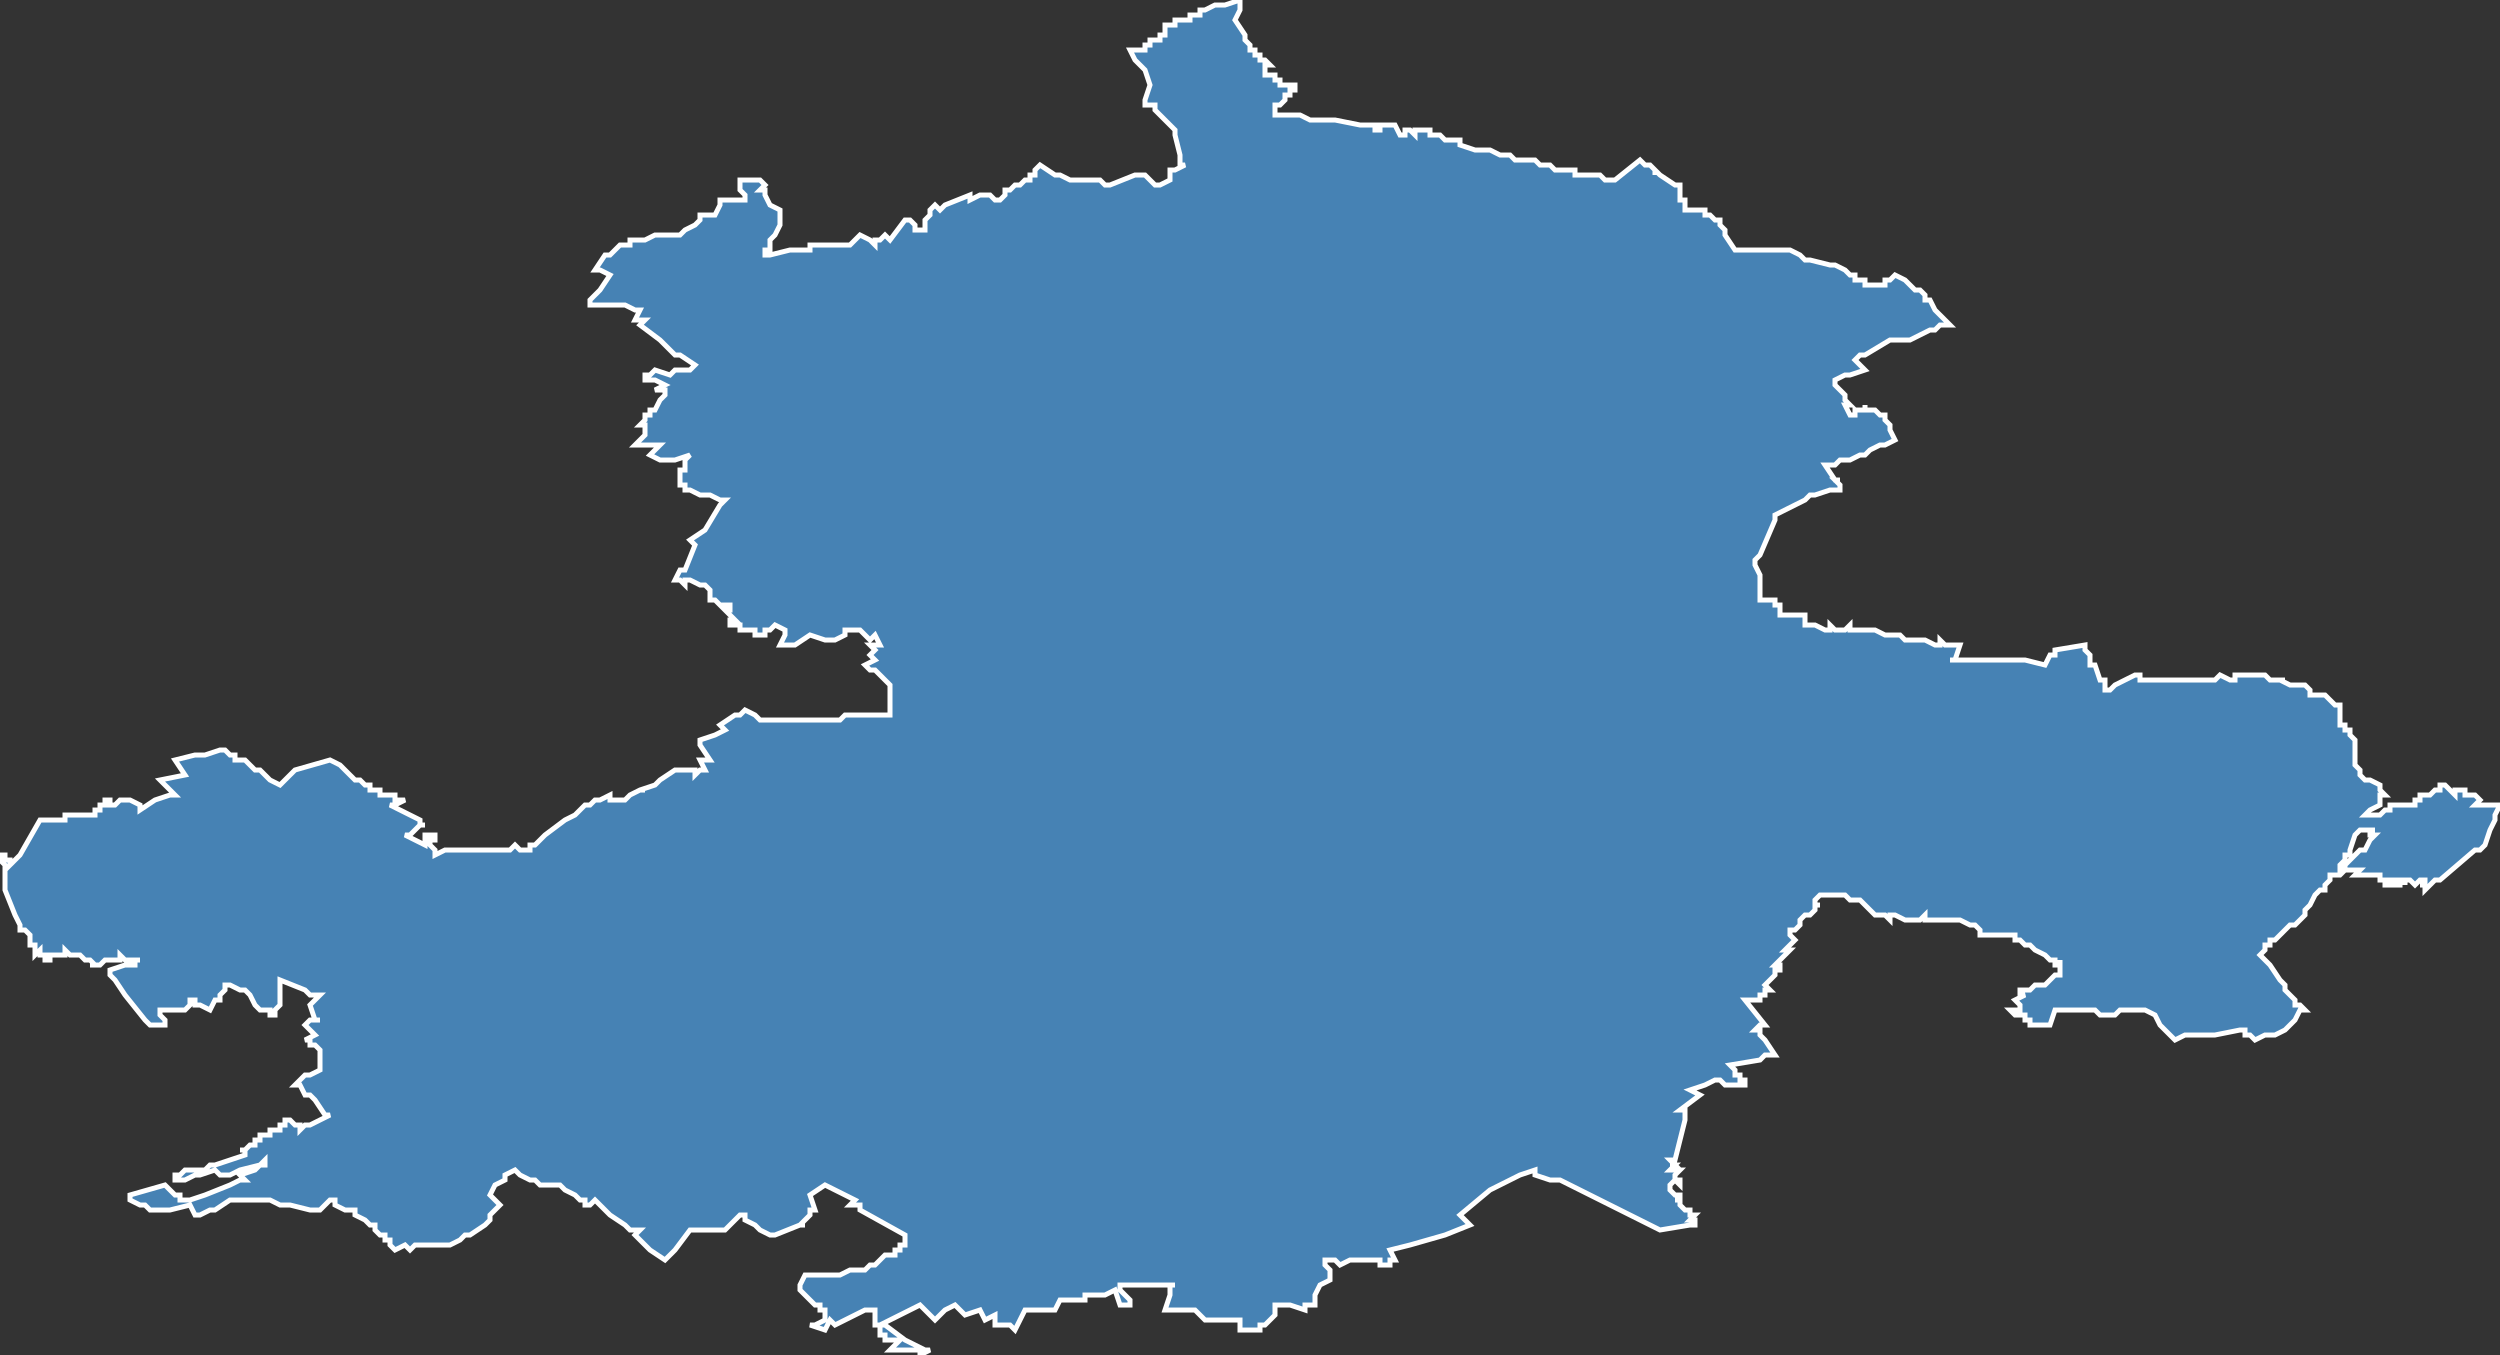 <?xml version="1.0" encoding="utf-8"?>
<svg version="1.1" id="svgmap" xmlns="http://www.w3.org/2000/svg" xmlns:xlink="http://www.w3.org/1999/xlink" x="0px" y="0px" width="100%" height="100%" viewBox="0 0 500 271">
<rect x="0" y="0" width="500" height="271" fill="#333333" stroke="none"/>
<polygon points="0,172 0,171 0,171 0,171 1,171 1,171 1,171 1,171 1,171 1,171 1,172 1,172 1,172 1,172 1,172 2,172 2,172 2,172 2,173 2,173 2,173 4,171 4,171 8,164 8,164 12,164 13,164 13,164 13,163 13,163 13,163 13,163 18,163 18,163 18,163 18,163 18,163 19,163 19,163 19,162 19,162 19,162 19,162 20,162 20,161 20,161 20,161 20,161 21,161 21,161 21,161 21,161 21,160 21,160 21,160 21,160 22,160 22,160 22,160 22,160 22,160 22,160 22,161 22,161 23,161 23,161 23,161 24,160 25,160 25,160 26,160 26,160 26,160 26,160 28,161 28,162 28,162 31,160 34,159 35,159 35,159 32,156 32,156 32,156 37,155 37,155 37,155 37,155 37,155 35,152 35,152 35,152 39,151 39,151 39,151 39,151 39,151 39,151 39,151 39,151 41,151 41,151 44,150 44,150 45,150 46,151 47,151 47,152 48,152 49,152 50,153 51,154 51,154 51,154 52,154 53,155 54,156 54,156 56,157 56,157 59,154 66,152 66,152 68,153 68,153 68,153 69,154 69,154 70,155 71,156 71,156 71,156 72,156 72,156 73,157 73,157 73,157 73,157 74,157 74,157 74,158 76,158 76,158 76,159 77,159 77,159 77,159 78,159 78,159 78,159 78,159 79,159 79,160 80,160 80,160 81,160 81,160 81,160 79,161 79,161 79,161 79,161 79,161 78,161 78,161 84,164 84,165 85,165 85,165 84,165 83,166 83,166 82,167 81,167 81,167 85,169 85,169 85,168 85,168 85,168 85,168 85,168 85,168 85,168 85,167 85,167 85,167 85,167 85,167 85,167 87,167 87,168 87,168 87,168 87,168 87,168 87,168 87,168 87,168 87,168 87,168 86,168 86,168 86,168 86,168 86,169 86,169 86,169 86,169 86,169 86,169 86,169 87,170 87,170 87,171 87,171 87,171 87,171 87,171 87,171 87,171 87,171 89,170 89,170 89,170 91,170 92,170 92,170 93,170 94,170 94,170 95,170 96,170 96,170 97,170 99,170 100,170 101,170 101,170 102,170 102,170 103,169 103,169 104,170 105,170 105,170 105,170 106,170 106,170 106,169 106,169 107,169 108,168 108,168 109,167 109,167 109,167 109,167 109,167 109,167 113,164 113,164 115,163 117,161 118,161 118,161 119,160 120,160 122,159 122,159 122,159 122,159 122,159 122,160 123,160 123,160 123,160 125,160 126,159 128,158 129,158 128,158 128,158 128,158 131,157 131,157 131,157 132,156 135,154 135,154 135,154 135,154 138,154 139,154 139,154 139,155 139,155 139,155 140,154 141,154 141,154 140,152 140,152 140,152 142,152 142,152 142,152 140,149 140,149 140,149 140,149 140,149 140,149 140,148 143,147 145,146 145,146 145,146 145,146 145,146 144,145 144,145 144,145 144,145 147,143 148,143 148,143 149,142 149,142 149,142 149,142 149,142 151,143 151,143 152,144 152,144 153,144 154,144 154,144 155,144 156,144 156,144 156,144 156,144 156,144 156,144 158,144 161,144 163,144 163,144 165,144 165,144 166,144 168,144 169,143 169,143 169,143 170,143 171,143 171,143 172,143 173,143 173,143 173,143 174,143 174,143 174,143 174,143 174,143 178,143 178,143 178,143 178,143 178,142 178,142 178,141 178,140 178,140 178,140 178,139 178,139 178,139 178,138 178,137 177,136 177,136 177,136 176,135 175,134 175,134 175,134 174,134 174,134 174,134 173,133 173,133 173,133 175,132 175,132 174,131 174,131 174,131 175,130 175,130 175,130 174,129 174,129 174,129 175,129 176,129 176,129 175,127 175,127 174,128 174,128 172,126 172,126 169,126 169,127 169,127 167,128 166,128 166,128 165,128 165,128 165,128 165,128 165,128 162,127 162,127 162,127 159,129 159,129 159,129 159,129 157,129 157,129 156,129 157,127 157,127 157,127 157,127 157,126 157,126 157,126 155,125 155,125 155,125 155,125 155,125 154,126 153,126 153,126 154,126 154,126 153,126 153,126 153,127 152,127 152,127 152,127 152,127 152,127 152,127 152,127 152,127 151,127 151,127 151,127 151,127 151,126 151,126 151,126 151,126 151,126 150,126 150,126 150,126 150,126 150,126 149,126 149,126 149,126 148,126 148,126 148,126 148,126 148,125 148,125 147,125 147,125 147,125 147,125 147,125 146,125 146,125 146,125 146,125 146,125 146,124 146,124 146,124 147,124 145,122 145,122 146,122 146,122 146,122 146,121 145,121 145,121 145,121 144,121 144,121 144,121 143,120 142,120 142,120 142,120 142,119 142,119 142,118 142,118 141,117 141,117 140,117 140,117 140,117 140,117 138,116 138,116 137,116 137,116 137,117 137,117 137,117 136,116 135,116 135,116 135,116 135,116 136,114 137,114 137,114 139,109 139,109 139,109 138,108 138,108 138,108 141,106 141,106 144,101 145,100 145,100 144,100 142,99 142,99 142,99 141,99 140,99 140,99 138,98 137,98 137,98 137,98 137,98 137,97 137,97 136,97 136,97 136,97 136,96 136,96 136,96 136,95 136,94 136,94 137,94 137,92 138,91 138,91 138,91 135,92 132,92 132,92 132,92 130,91 130,91 132,89 132,89 129,89 127,89 127,89 127,89 127,89 129,87 129,87 129,87 129,85 129,85 129,85 128,85 128,85 128,85 129,84 129,84 129,83 130,83 130,82 131,82 132,80 132,80 133,79 133,78 133,78 133,78 131,78 131,78 131,78 131,78 131,78 133,77 133,77 133,77 131,76 129,76 129,76 129,76 129,75 129,75 129,75 130,75 130,75 130,75 131,74 131,74 134,75 134,75 135,74 138,74 139,73 139,73 139,73 136,71 135,71 132,68 128,65 128,65 129,64 129,64 127,64 127,64 128,62 128,62 128,62 127,62 125,61 125,61 123,61 123,61 122,61 121,61 121,61 119,61 119,61 118,61 118,61 118,61 118,60 119,59 119,59 120,58 120,58 122,55 122,55 120,54 119,54 119,54 119,54 121,51 121,51 121,51 122,51 124,49 124,49 125,49 126,49 126,48 129,48 131,47 131,47 133,47 133,47 133,47 136,47 136,47 136,47 137,46 137,46 137,46 139,45 139,45 139,45 140,44 140,44 140,44 140,43 140,43 140,43 143,43 143,43 143,43 144,41 144,41 144,40 144,40 149,40 149,40 149,39 149,39 149,39 149,39 149,39 148,38 148,36 148,36 148,36 148,36 149,36 149,36 150,36 152,36 152,36 153,37 153,37 152,38 152,38 152,38 153,38 153,38 153,38 153,38 153,39 154,41 154,41 156,42 156,42 156,42 156,43 156,45 155,47 154,48 154,50 154,50 154,50 153,50 153,51 153,51 153,51 153,51 154,51 158,50 158,50 160,50 162,50 162,50 162,50 162,49 162,49 166,49 166,49 166,49 166,49 167,49 167,49 167,49 168,49 168,49 168,49 169,49 169,49 169,49 169,49 170,49 170,49 170,49 172,47 172,47 174,48 175,49 175,49 175,49 175,48 175,48 175,48 176,48 176,48 177,47 177,47 178,48 178,48 178,48 181,44 181,44 182,44 182,44 182,44 183,45 183,45 183,46 183,46 184,46 185,46 185,46 185,46 185,45 185,45 185,44 186,43 186,42 187,41 187,41 187,41 188,42 188,42 188,42 189,41 194,39 194,40 194,40 196,39 197,39 197,39 197,39 197,39 198,39 199,40 199,40 199,40 199,40 199,40 200,40 200,40 201,39 201,39 201,38 202,38 203,37 203,37 204,37 205,36 205,36 205,36 206,36 206,36 206,35 206,35 207,35 207,35 207,34 207,34 208,33 208,33 211,35 211,35 212,35 212,35 214,36 214,36 214,36 216,36 216,36 217,36 217,36 218,36 219,36 219,36 219,36 219,36 220,36 221,37 221,37 222,37 222,37 227,35 229,35 229,35 229,35 231,37 231,37 231,37 232,37 232,37 234,36 234,36 234,36 234,36 234,36 234,36 234,35 234,34 234,34 234,34 235,34 235,34 237,33 236,33 236,33 236,33 236,33 236,32 236,32 236,32 236,32 236,32 236,32 236,32 236,31 235,27 235,26 235,26 234,25 233,24 233,24 233,24 233,24 232,23 232,23 232,23 232,23 231,22 231,22 231,22 231,22 231,22 231,22 231,21 230,21 229,21 229,21 229,20 229,20 230,17 230,17 229,14 229,14 227,12 227,12 227,12 226,10 226,10 226,10 226,10 226,10 226,10 226,10 227,10 227,10 228,10 228,10 228,10 228,10 229,10 229,10 229,10 229,10 229,10 229,10 229,10 229,10 229,9 229,9 229,9 229,9 229,9 229,9 229,9 229,9 229,9 230,9 230,8 230,8 230,8 230,8 230,8 230,8 230,8 230,8 230,8 231,8 231,8 231,8 231,8 231,8 231,8 231,8 231,8 231,8 232,8 232,8 232,8 232,8 232,8 232,8 232,8 232,8 232,8 232,7 232,7 232,7 233,7 233,7 233,7 233,7 233,6 233,6 233,6 233,5 233,5 234,5 234,5 234,5 234,5 235,5 235,5 235,4 235,4 236,4 236,4 238,4 238,4 238,3 238,3 238,3 239,3 240,3 240,3 240,3 240,2 240,2 241,2 241,2 241,2 241,2 241,2 241,2 241,2 243,1 245,1 248,0 248,0 248,0 248,0 248,1 248,2 247,4 247,4 249,7 249,8 249,8 249,8 249,8 249,8 249,8 250,9 250,9 250,9 250,9 250,9 250,9 250,9 250,9 250,9 250,9 250,10 250,10 250,10 250,10 250,10 250,10 250,10 250,10 251,10 251,11 251,11 251,11 251,11 251,11 251,11 252,11 252,11 252,12 252,12 253,12 253,12 253,12 253,12 253,12 253,12 253,12 254,13 254,13 253,13 253,14 253,14 253,14 253,15 253,15 253,15 253,15 253,15 254,15 254,15 254,15 254,15 255,15 255,15 255,15 255,16 255,16 255,16 255,16 255,16 255,16 255,16 255,16 255,16 256,16 256,17 256,17 256,17 256,17 256,17 257,17 257,17 257,17 259,17 259,17 259,18 258,18 258,19 258,19 257,19 257,19 257,19 257,19 257,20 257,20 256,21 256,21 255,21 255,21 255,21 255,21 255,21 255,22 255,22 255,22 255,22 255,22 255,22 255,22 255,22 255,22 255,22 255,22 255,22 255,22 255,22 255,23 255,23 256,23 256,23 256,23 256,23 256,23 256,23 256,23 256,23 257,23 257,23 257,23 258,23 258,23 258,23 258,23 258,23 260,23 262,24 267,24 267,24 267,24 272,25 273,25 273,25 275,25 275,25 275,26 275,26 275,26 276,26 276,25 276,25 276,25 277,25 277,25 277,25 278,25 278,25 278,25 279,25 279,25 280,27 280,27 281,27 281,27 281,27 281,26 281,26 281,26 282,26 283,27 283,27 283,26 284,26 284,26 285,26 285,26 286,26 286,27 286,27 287,27 287,27 288,27 289,28 290,28 291,28 292,28 292,29 295,30 296,30 298,30 300,31 301,31 302,31 303,32 304,32 305,32 305,32 305,32 305,32 306,32 307,32 307,32 308,33 309,33 309,33 310,33 310,33 311,34 311,34 311,34 312,34 312,34 314,34 314,34 315,34 315,35 316,35 317,35 318,35 320,35 321,36 321,36 321,36 322,36 323,36 323,36 323,36 328,32 328,32 328,32 328,32 329,33 330,33 330,33 330,33 331,34 331,34 331,34 331,34 331,35 331,34 332,35 332,35 332,35 332,35 335,37 335,37 335,37 335,37 336,37 336,37 336,38 336,38 336,38 336,40 336,40 337,40 337,40 337,40 337,40 337,41 337,41 337,42 337,42 337,42 337,42 338,42 340,42 340,42 341,42 341,42 341,42 341,43 341,43 341,43 342,43 342,43 343,44 343,44 343,44 343,44 343,44 344,44 344,44 344,45 345,46 345,46 345,46 345,47 345,47 347,50 347,50 347,50 347,50 347,50 348,50 348,50 348,50 348,50 348,50 348,50 349,50 349,50 349,50 349,50 349,50 349,50 349,50 350,50 355,50 356,50 356,50 358,50 358,50 360,51 360,51 361,52 361,52 362,52 362,52 362,52 366,53 367,53 369,54 369,54 370,55 371,55 371,55 371,56 371,56 371,56 371,56 372,56 372,56 373,56 373,56 373,56 373,56 373,56 373,56 373,57 373,57 373,57 373,57 374,57 374,57 374,57 374,57 374,57 375,57 375,57 375,57 375,57 375,57 375,57 375,57 375,57 375,57 375,57 375,57 375,57 375,57 375,57 375,57 376,57 376,57 376,57 376,57 376,57 376,57 376,57 377,57 377,57 377,57 377,56 377,56 378,56 378,56 379,55 379,55 379,55 379,55 381,56 381,56 381,56 382,57 383,58 383,58 383,58 384,58 385,59 385,60 386,60 387,62 387,62 389,64 390,65 390,65 390,65 388,65 387,66 386,66 382,68 381,68 381,68 378,68 378,68 373,71 372,71 371,72 371,72 371,72 373,74 373,74 370,75 370,75 370,75 370,75 369,75 367,76 367,76 367,76 367,77 367,77 367,77 367,77 369,79 369,80 369,80 369,80 370,81 370,81 369,81 369,81 369,81 370,83 370,83 370,83 370,83 370,83 370,83 370,83 370,83 370,83 370,83 370,83 371,83 371,83 371,83 371,83 371,83 371,83 371,82 371,82 371,82 371,82 371,82 372,82 372,82 372,82 372,82 372,82 372,82 372,82 372,82 372,82 372,82 372,82 372,82 373,82 373,81 373,81 373,81 373,82 374,82 374,82 374,82 374,82 374,82 374,82 374,82 374,82 374,82 374,82 374,82 374,82 374,82 374,82 374,82 375,82 375,82 375,82 375,82 375,82 375,82 375,82 375,82 375,82 375,82 375,82 376,83 376,83 377,83 377,83 377,84 377,84 377,84 377,84 377,84 377,84 377,84 378,85 378,86 379,88 379,88 377,89 377,89 377,89 376,89 376,89 376,89 376,89 374,90 373,91 372,91 370,92 369,92 369,92 368,92 368,92 367,93 365,93 365,93 365,93 367,96 368,96 368,96 368,96 367,96 368,97 368,98 368,98 366,98 363,99 363,99 363,99 362,99 362,99 361,100 361,100 361,100 361,100 361,100 355,103 355,103 355,104 352,111 352,111 351,112 351,112 351,112 351,113 351,113 351,113 352,115 352,115 352,115 352,117 352,117 352,117 352,117 352,117 352,117 352,118 352,119 352,119 352,120 352,120 355,120 355,120 355,121 355,121 355,121 356,121 356,121 356,121 356,122 356,122 356,123 356,123 361,123 361,123 361,124 361,124 361,124 361,124 361,125 362,125 362,125 363,125 363,125 363,125 365,126 365,126 366,126 366,126 366,125 367,126 368,126 368,126 369,126 370,125 370,125 370,126 371,126 371,126 372,126 372,126 372,126 372,126 373,126 373,126 373,126 374,126 375,126 375,126 377,127 377,127 377,127 377,127 377,127 378,127 379,127 380,127 380,127 381,128 384,128 385,128 387,129 388,129 388,129 388,128 388,128 389,129 389,129 390,129 390,129 392,129 392,129 392,129 392,129 391,132 390,132 390,132 390,132 390,132 395,132 396,132 397,132 398,132 398,132 401,132 401,132 403,132 405,132 409,133 409,133 409,133 409,133 410,131 410,131 410,131 411,131 411,131 411,130 411,130 411,130 411,130 417,129 417,129 417,130 418,131 418,131 418,131 418,132 418,132 418,133 418,133 418,133 418,133 419,133 419,133 419,133 420,136 420,136 421,136 421,136 421,137 421,138 421,138 421,138 422,138 422,138 422,138 422,138 423,137 427,135 428,135 428,136 428,136 428,136 428,136 428,136 431,136 431,136 432,136 433,136 433,136 434,136 434,136 435,136 435,136 435,136 435,136 435,136 436,136 437,136 438,136 438,136 438,136 438,136 440,136 440,136 441,136 442,136 442,136 442,136 443,136 443,136 444,135 444,135 444,135 446,136 446,136 446,136 446,136 446,136 447,136 447,135 448,135 449,135 450,135 450,135 451,135 451,135 453,135 454,136 455,136 455,136 455,136 456,136 456,136 457,136 456,136 456,136 458,137 458,137 459,137 459,137 460,137 460,137 461,137 462,138 462,138 462,138 462,138 462,138 462,139 462,139 462,139 462,139 462,139 462,139 462,139 463,139 463,139 463,139 463,139 463,139 464,139 465,139 465,139 466,140 466,140 467,141 467,141 467,141 467,141 467,141 468,141 468,141 468,141 468,141 468,142 468,144 468,144 468,145 469,145 469,146 469,146 469,146 469,146 469,146 470,146 470,147 470,147 470,147 471,148 471,148 471,148 471,149 471,150 471,150 471,150 471,151 471,151 471,151 471,153 471,153 471,153 471,153 472,154 472,155 472,155 472,155 472,155 472,155 473,156 473,156 473,156 474,156 474,156 476,157 476,157 476,157 476,157 476,158 476,158 476,158 477,159 477,159 476,159 476,160 476,160 476,160 476,160 476,160 476,161 474,162 473,163 473,163 473,163 473,163 474,163 474,163 474,163 475,163 475,163 476,163 477,162 477,162 478,162 478,161 479,161 480,161 480,161 480,161 480,161 481,161 481,161 481,161 481,161 481,161 482,161 482,161 482,161 482,161 482,161 482,161 482,161 482,161 482,161 483,161 483,161 483,160 483,160 483,160 483,160 483,160 483,160 483,160 483,160 483,160 484,160 484,160 484,160 484,160 484,160 484,160 484,160 484,160 484,159 484,159 484,159 484,159 484,159 484,159 485,159 485,159 485,159 485,159 486,159 486,159 486,159 486,159 487,158 487,158 487,158 487,158 487,158 488,158 488,158 488,157 489,157 489,157 489,157 489,157 489,157 490,158 491,159 491,159 491,159 491,158 492,158 492,158 492,158 492,158 492,158 493,158 493,158 493,159 495,159 495,159 495,159 496,160 496,160 496,160 496,160 495,161 495,161 495,161 496,161 497,161 498,161 498,161 498,161 499,161 500,161 500,161 499,163 499,164 498,166 498,166 497,169 497,169 496,170 495,170 488,176 488,176 488,176 487,176 487,176 485,178 485,178 485,177 485,177 485,177 485,177 484,177 484,177 484,177 484,177 484,177 484,177 484,177 484,177 485,177 485,177 485,177 485,177 485,176 485,176 485,176 485,176 485,176 484,176 484,176 484,176 484,176 483,177 483,177 483,177 482,176 482,176 482,176 482,176 482,176 482,176 482,176 481,176 481,176 481,176 481,176 481,177 481,177 481,177 481,177 481,176 480,176 480,176 480,176 480,177 480,177 479,177 479,177 479,177 479,177 479,177 479,177 479,177 479,177 479,176 479,176 478,176 478,176 478,176 478,177 478,177 478,177 477,177 477,176 477,176 477,176 476,176 476,176 476,176 476,176 476,176 476,175 476,175 476,175 476,175 476,175 476,175 475,175 475,175 475,175 475,175 474,175 474,175 474,175 474,175 474,175 474,175 474,175 473,175 473,175 473,175 473,175 473,175 472,175 472,175 472,175 472,175 472,175 472,175 472,175 472,175 471,175 471,175 472,174 472,174 472,174 472,174 471,174 471,174 471,174 471,174 471,174 471,174 471,174 471,174 471,174 471,174 471,174 471,174 470,174 470,174 469,174 469,174 469,174 469,174 469,174 469,173 469,173 469,173 469,173 469,173 469,173 469,173 469,173 472,170 472,170 472,170 472,170 472,170 472,170 473,170 473,170 473,170 474,168 474,168 474,168 474,168 474,168 475,167 475,167 475,167 474,167 474,167 474,167 474,166 475,166 475,166 475,166 475,166 474,166 474,166 474,166 474,166 474,166 474,166 474,166 474,166 473,166 472,166 472,166 472,166 471,167 471,167 471,167 471,167 471,167 471,167 470,170 470,170 470,170 470,171 470,171 470,171 470,171 470,171 469,171 469,172 469,172 469,172 468,173 468,173 468,173 468,173 468,173 468,173 468,173 468,173 468,173 468,173 468,173 468,173 468,174 468,174 468,174 468,174 469,174 469,174 469,174 468,175 467,175 467,175 467,175 467,175 466,175 466,175 466,176 466,176 466,176 466,176 466,176 465,177 465,178 465,178 464,178 463,179 463,179 463,179 462,181 462,181 462,181 462,181 461,182 461,183 461,183 460,184 459,185 459,185 458,185 458,185 458,185 456,187 456,187 456,187 456,187 455,188 455,188 455,188 455,188 454,188 454,188 454,188 454,189 454,189 453,189 453,189 453,189 453,190 453,190 453,190 452,191 452,191 454,193 456,196 457,197 457,198 458,199 458,199 459,200 459,200 459,201 459,201 459,201 460,201 461,202 461,202 460,202 459,204 458,205 457,206 455,207 453,207 451,208 451,208 450,207 450,207 449,207 449,206 449,206 449,206 448,206 443,207 439,207 438,207 437,207 435,208 434,207 432,205 431,203 429,202 429,202 426,202 424,202 423,203 423,203 422,203 421,203 420,203 420,203 419,202 418,202 413,202 411,202 410,205 406,205 406,204 405,204 405,203 404,203 404,203 403,203 402,202 404,202 404,201 403,200 403,200 405,199 404,199 404,199 404,199 404,198 404,198 405,198 405,198 405,198 406,198 406,198 407,197 409,197 410,196 411,195 412,195 412,195 412,195 412,194 412,194 412,194 412,194 412,193 412,193 412,193 412,193 412,193 412,192 412,193 411,193 411,193 411,192 410,192 409,191 409,191 407,190 406,189 406,189 405,189 404,188 404,188 403,188 403,188 403,188 403,187 399,187 399,187 399,187 399,187 399,187 398,187 396,187 396,187 396,186 395,185 394,185 392,184 392,184 390,184 390,184 390,184 389,184 389,184 389,184 389,184 387,184 387,184 386,184 386,184 385,184 385,183 384,184 384,184 381,184 379,183 378,183 378,183 378,184 378,184 378,184 377,183 377,183 376,183 375,183 375,183 374,182 374,182 374,182 374,182 374,182 373,181 372,180 370,180 369,179 367,179 367,179 366,179 364,179 363,180 363,180 363,180 363,180 363,180 363,180 363,181 363,181 363,181 364,181 364,181 363,181 363,182 363,182 363,182 363,182 362,183 362,183 362,183 361,183 361,183 361,183 360,184 360,184 360,184 360,185 360,185 359,186 359,186 358,186 358,187 358,187 358,187 358,187 358,187 358,187 359,188 358,189 357,190 358,190 357,190 358,190 357,191 356,192 355,193 356,193 356,193 356,194 355,194 355,194 355,195 355,195 354,196 354,196 354,196 353,197 353,197 353,197 354,198 354,198 354,198 353,198 353,198 353,198 353,198 353,198 353,198 353,198 353,199 353,199 353,199 353,199 353,199 352,199 352,199 352,200 352,200 352,200 352,200 351,200 351,200 351,200 351,200 351,200 351,200 350,200 350,200 350,200 349,200 349,200 349,200 349,200 349,200 349,200 353,205 352,205 351,206 351,206 352,206 352,207 353,208 355,211 355,211 355,211 354,211 353,211 353,211 353,211 352,212 346,213 347,214 347,215 348,215 348,215 348,216 349,216 349,217 349,217 347,217 346,217 345,217 344,216 344,216 343,216 341,217 338,218 340,219 336,222 337,222 337,222 337,224 335,232 335,232 334,232 335,233 334,233 335,233 335,233 335,233 335,233 334,234 334,234 334,234 334,234 334,234 335,234 335,234 336,234 336,234 336,234 336,234 335,235 335,235 335,235 335,235 335,235 335,236 335,236 335,236 336,236 336,236 336,236 336,237 336,237 336,237 335,236 335,236 334,237 334,237 334,238 334,238 334,238 334,238 335,239 335,239 335,239 335,239 336,239 336,239 336,239 336,240 335,240 335,240 336,240 336,240 336,241 337,242 338,242 338,242 338,242 338,242 338,243 338,243 338,243 339,243 339,243 339,243 339,243 339,243 338,244 338,244 339,244 339,244 339,245 338,245 338,245 332,246 312,236 312,236 311,236 311,236 310,236 310,236 310,236 307,235 307,235 307,234 304,235 304,235 298,238 298,238 292,243 294,245 289,247 282,249 282,249 278,250 279,252 278,252 278,253 276,253 276,252 274,252 272,252 270,252 268,253 267,252 267,252 265,252 265,253 266,254 266,256 264,257 263,259 263,261 262,261 261,261 261,262 258,261 255,261 255,263 253,265 252,265 252,266 251,266 251,266 248,266 248,264 243,264 243,264 241,264 240,263 239,262 233,262 234,259 234,257 235,257 234,257 231,257 231,257 229,257 229,257 229,257 229,257 229,257 228,257 227,257 226,257 226,257 226,257 225,257 225,257 224,257 224,257 224,257 224,258 224,258 224,258 224,258 225,259 226,260 226,260 226,261 225,261 225,261 224,261 224,261 223,258 223,258 221,259 221,259 221,259 221,259 221,259 221,259 220,259 220,259 219,259 218,259 218,259 218,259 218,259 217,259 217,259 217,259 217,259 217,259 217,260 217,260 215,260 215,260 215,260 215,260 212,260 212,260 211,262 211,262 210,262 210,262 208,262 208,262 208,262 208,262 208,262 205,262 205,262 203,266 203,266 202,265 202,265 199,265 199,263 197,264 196,262 193,263 192,262 191,261 189,262 187,264 184,261 176,265 176,265 177,265 181,268 185,270 186,270 184,271 184,271 184,270 183,270 182,270 178,270 180,268 179,268 179,268 179,268 179,268 179,268 177,268 177,267 177,267 176,267 176,266 176,265 176,265 175,265 175,265 175,262 173,262 169,264 167,265 166,264 165,266 162,265 162,265 162,265 163,265 163,265 165,264 165,263 165,263 165,262 165,262 165,262 164,262 164,261 164,261 164,261 163,261 160,258 160,258 160,257 160,257 160,257 161,255 161,255 162,255 163,255 163,255 163,255 164,255 163,255 163,255 164,255 164,255 165,255 165,255 166,255 166,255 167,255 168,255 170,254 172,254 172,254 173,254 174,253 174,253 174,253 174,253 174,253 174,253 174,253 175,253 176,252 176,252 177,251 177,251 177,251 177,251 177,251 178,251 179,251 179,251 179,250 180,250 180,250 180,250 180,250 180,250 180,249 180,249 180,249 181,249 181,249 181,249 181,249 181,249 181,249 181,248 181,247 172,242 172,242 172,242 172,242 172,242 172,242 172,241 171,241 170,241 171,240 171,240 167,238 167,238 165,237 165,237 162,239 162,239 162,239 163,242 163,242 162,242 162,242 162,243 162,243 161,244 160,245 160,245 161,245 161,245 161,245 160,245 155,247 154,247 154,247 152,246 151,245 151,245 151,245 151,245 151,245 149,244 149,244 149,244 149,243 148,243 148,243 148,243 147,244 145,246 145,246 144,246 144,246 144,246 144,246 144,246 144,246 144,246 138,246 138,246 135,250 133,252 133,252 130,250 130,250 128,248 127,247 127,247 127,247 128,246 128,246 127,246 127,246 127,246 127,246 127,246 127,246 126,246 125,245 125,245 125,245 122,243 122,243 122,243 121,242 119,240 119,240 119,240 119,240 119,240 119,240 119,240 118,241 118,241 118,241 118,241 117,241 117,241 117,240 116,240 115,239 115,239 115,239 113,238 113,238 112,237 112,237 111,237 111,237 111,237 111,237 110,237 110,237 109,237 108,237 108,237 108,237 107,236 107,236 106,236 104,235 103,234 103,234 101,235 101,236 101,236 99,237 98,239 98,239 98,239 100,241 100,241 99,242 99,242 98,243 98,243 98,243 98,244 98,244 97,245 97,245 97,245 94,247 93,247 92,248 92,248 90,249 90,249 89,249 89,249 88,249 87,249 87,249 87,249 85,249 84,249 84,249 84,249 83,249 82,250 82,250 81,249 81,249 79,250 79,250 78,249 78,249 78,248 77,248 77,247 77,247 76,247 75,246 75,245 75,245 75,245 74,245 73,244 71,243 71,243 71,242 71,242 69,242 67,241 67,241 67,241 67,241 67,240 67,240 67,240 66,240 66,240 66,240 66,240 64,242 64,242 64,242 64,242 63,242 62,242 62,242 58,241 58,241 58,241 58,241 57,241 57,241 57,241 56,241 56,241 54,240 54,240 54,240 54,240 54,240 48,240 48,240 46,240 43,242 42,242 40,243 40,243 39,243 39,243 39,243 38,241 38,241 38,241 34,242 34,242 33,242 32,242 30,242 30,242 29,241 29,241 28,241 26,240 26,240 26,240 26,239 26,239 33,237 33,237 33,237 33,237 34,238 35,239 35,239 35,239 35,239 36,239 36,240 36,240 37,240 37,240 37,240 38,240 41,239 41,239 46,237 46,237 48,236 49,236 49,236 48,235 48,235 48,235 48,235 48,235 51,234 52,233 53,233 53,233 53,232 53,232 53,232 53,232 53,232 52,233 48,234 46,235 45,235 44,235 44,235 43,234 43,234 40,235 39,235 37,236 36,236 35,236 35,236 35,235 35,235 35,235 36,235 37,234 38,234 39,234 40,234 41,234 42,233 42,233 43,233 49,231 49,231 49,231 49,231 49,230 48,230 48,230 48,230 48,230 49,230 49,230 49,230 50,229 50,229 50,229 50,229 51,229 51,228 51,228 51,228 51,228 52,228 52,227 53,227 53,227 53,227 53,227 54,227 54,226 54,226 55,226 56,226 56,225 56,225 57,225 57,225 57,224 58,224 58,224 58,224 59,225 60,225 60,225 60,225 60,226 60,226 60,226 60,226 60,226 60,226 61,225 61,225 61,225 62,225 62,225 62,225 62,225 64,224 66,223 66,223 66,223 65,223 63,220 62,219 62,219 62,219 61,219 60,217 59,217 59,217 59,217 59,217 59,217 61,215 62,215 64,214 64,214 64,212 64,211 64,211 64,211 64,210 64,210 63,209 63,209 63,209 63,209 63,209 62,209 62,209 62,208 62,208 61,208 61,208 63,207 63,207 63,207 61,205 61,205 61,205 62,204 63,204 64,204 64,204 64,204 63,204 62,201 62,201 64,199 64,199 64,199 62,199 61,198 61,198 56,196 56,199 56,200 56,201 55,202 55,202 55,203 54,203 54,202 52,202 51,201 50,199 49,198 48,198 46,197 46,197 45,197 45,198 44,199 44,200 43,200 43,200 42,202 42,202 42,202 40,201 39,201 39,200 38,200 38,200 38,200 38,200 38,201 37,202 37,202 36,202 35,202 35,202 34,202 33,202 32,202 32,203 33,204 33,204 33,205 32,205 32,205 31,205 31,205 30,205 30,205 30,205 29,204 25,199 23,196 23,196 23,196 22,195 22,194 22,194 25,193 26,193 26,193 26,193 27,193 27,192 28,192 28,192 28,192 28,192 28,192 27,192 27,192 27,192 27,192 26,192 26,192 25,192 25,192 25,192 24,191 24,191 24,191 24,192 24,192 24,192 24,192 23,192 22,192 21,192 20,193 19,193 19,193 18,193 18,193 18,193 18,193 18,193 19,193 19,193 19,193 19,193 18,192 18,192 18,192 18,192 17,192 17,192 17,192 16,191 15,191 14,191 13,190 13,191 13,191 12,191 12,191 11,191 10,191 10,192 10,192 10,192 9,192 9,192 9,191 9,191 9,191 9,191 9,191 8,191 8,190 8,190 8,190 8,190 8,190 8,190 8,190 7,191 7,191 7,189 6,189 6,189 6,188 6,188 6,188 6,188 6,188 6,188 6,187 6,187 6,187 6,187 5,186 5,186 4,186 4,186 4,186 4,186 4,185 3,183 1,178 1,177 1,173 1,173 0,172 0,172 0,172 0,172 0,172 0,172" id="211" class="canton" fill="steelblue" stroke-width="1" stroke="white" geotype="canton" geoname="Marle" code_insee="211" code_departement="2" nom_departement="Aisne" code_region="32" nom_region="Hauts-de-France"/></svg>